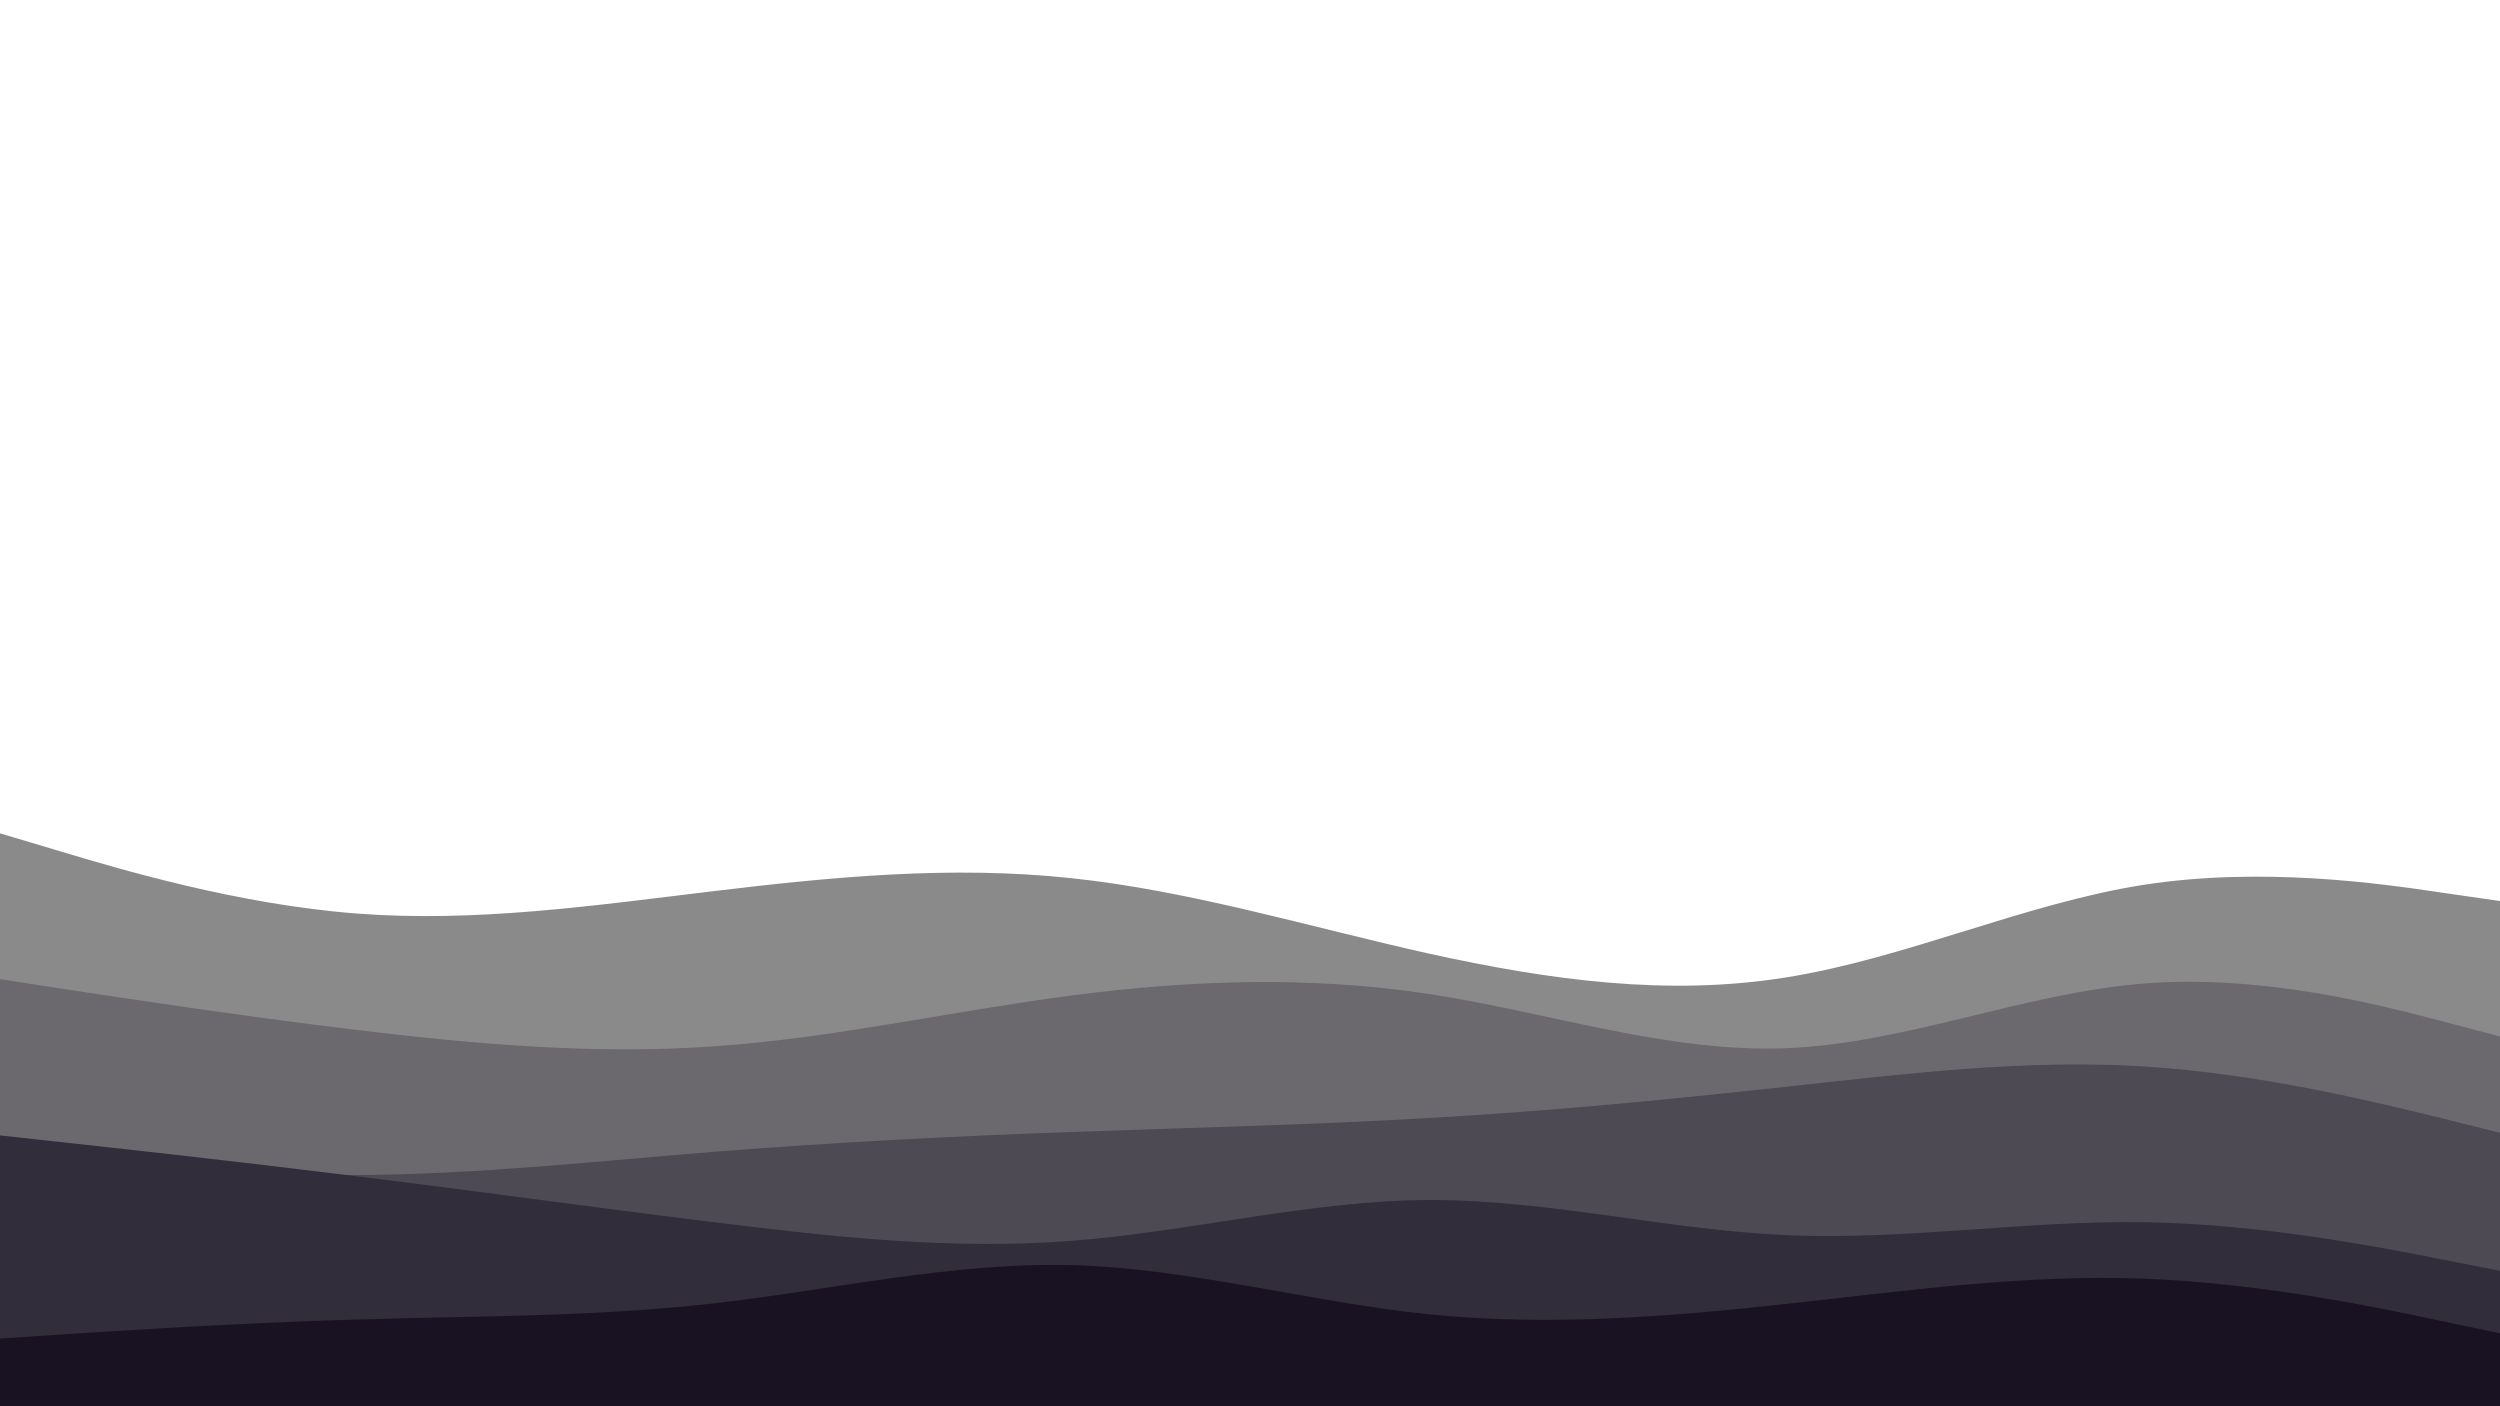 <svg id="visual" viewBox="0 0 960 540" width="960" height="540" xmlns="http://www.w3.org/2000/svg" xmlns:xlink="http://www.w3.org/1999/xlink" version="1.1"><rect x="0" y="0" width="960" height="540" fill="#ffffff"></rect><path d="M0 320L22.8 326.8C45.7 333.7 91.3 347.3 137 350.8C182.7 354.3 228.3 347.7 274 342.2C319.7 336.7 365.3 332.3 411.2 337.2C457 342 503 356 548.8 366.2C594.7 376.3 640.3 382.7 686 375.3C731.7 368 777.3 347 823 339.8C868.7 332.7 914.3 339.3 937.2 342.7L960 346L960 541L937.2 541C914.3 541 868.7 541 823 541C777.3 541 731.7 541 686 541C640.3 541 594.7 541 548.8 541C503 541 457 541 411.2 541C365.3 541 319.7 541 274 541C228.3 541 182.7 541 137 541C91.3 541 45.7 541 22.8 541L0 541Z" fill="#8a8a8a"></path><path d="M0 376L22.8 379.5C45.7 383 91.3 390 137 395.5C182.7 401 228.3 405 274 401.8C319.7 398.7 365.3 388.3 411.2 382.3C457 376.3 503 374.7 548.8 381.7C594.7 388.7 640.3 404.3 686 402.5C731.7 400.7 777.3 381.3 823 377.7C868.7 374 914.3 386 937.2 392L960 398L960 541L937.2 541C914.3 541 868.7 541 823 541C777.3 541 731.7 541 686 541C640.3 541 594.7 541 548.8 541C503 541 457 541 411.2 541C365.3 541 319.7 541 274 541C228.3 541 182.7 541 137 541C91.3 541 45.7 541 22.8 541L0 541Z" fill="#6b696e"></path><path d="M0 442L22.8 444.3C45.7 446.7 91.3 451.3 137 451.2C182.7 451 228.3 446 274 442.3C319.7 438.7 365.3 436.3 411.2 434.7C457 433 503 432 548.8 429.3C594.7 426.7 640.3 422.3 686 417.3C731.7 412.3 777.3 406.7 823 409.5C868.7 412.3 914.3 423.7 937.2 429.3L960 435L960 541L937.2 541C914.3 541 868.7 541 823 541C777.3 541 731.7 541 686 541C640.3 541 594.7 541 548.8 541C503 541 457 541 411.2 541C365.3 541 319.7 541 274 541C228.3 541 182.7 541 137 541C91.3 541 45.7 541 22.8 541L0 541Z" fill="#4e4a53"></path><path d="M0 436L22.8 438.5C45.7 441 91.3 446 137 451.7C182.7 457.3 228.3 463.7 274 469.3C319.7 475 365.3 480 411.2 476.5C457 473 503 461 548.8 460.8C594.7 460.7 640.3 472.3 686 474.3C731.7 476.3 777.3 468.7 823 469.3C868.7 470 914.3 479 937.2 483.5L960 488L960 541L937.2 541C914.3 541 868.7 541 823 541C777.3 541 731.7 541 686 541C640.3 541 594.7 541 548.8 541C503 541 457 541 411.2 541C365.3 541 319.7 541 274 541C228.3 541 182.7 541 137 541C91.3 541 45.7 541 22.8 541L0 541Z" fill="#322d3a"></path><path d="M0 514L22.8 512.5C45.7 511 91.3 508 137 506.7C182.7 505.3 228.3 505.7 274 500.5C319.7 495.3 365.3 484.7 411.2 485.8C457 487 503 500 548.8 504.7C594.7 509.3 640.3 505.7 686 500.7C731.7 495.7 777.3 489.3 823 491C868.7 492.7 914.3 502.3 937.2 507.2L960 512L960 541L937.2 541C914.3 541 868.7 541 823 541C777.3 541 731.7 541 686 541C640.3 541 594.7 541 548.8 541C503 541 457 541 411.2 541C365.3 541 319.7 541 274 541C228.3 541 182.7 541 137 541C91.3 541 45.7 541 22.8 541L0 541Z" fill="#191222"></path></svg>